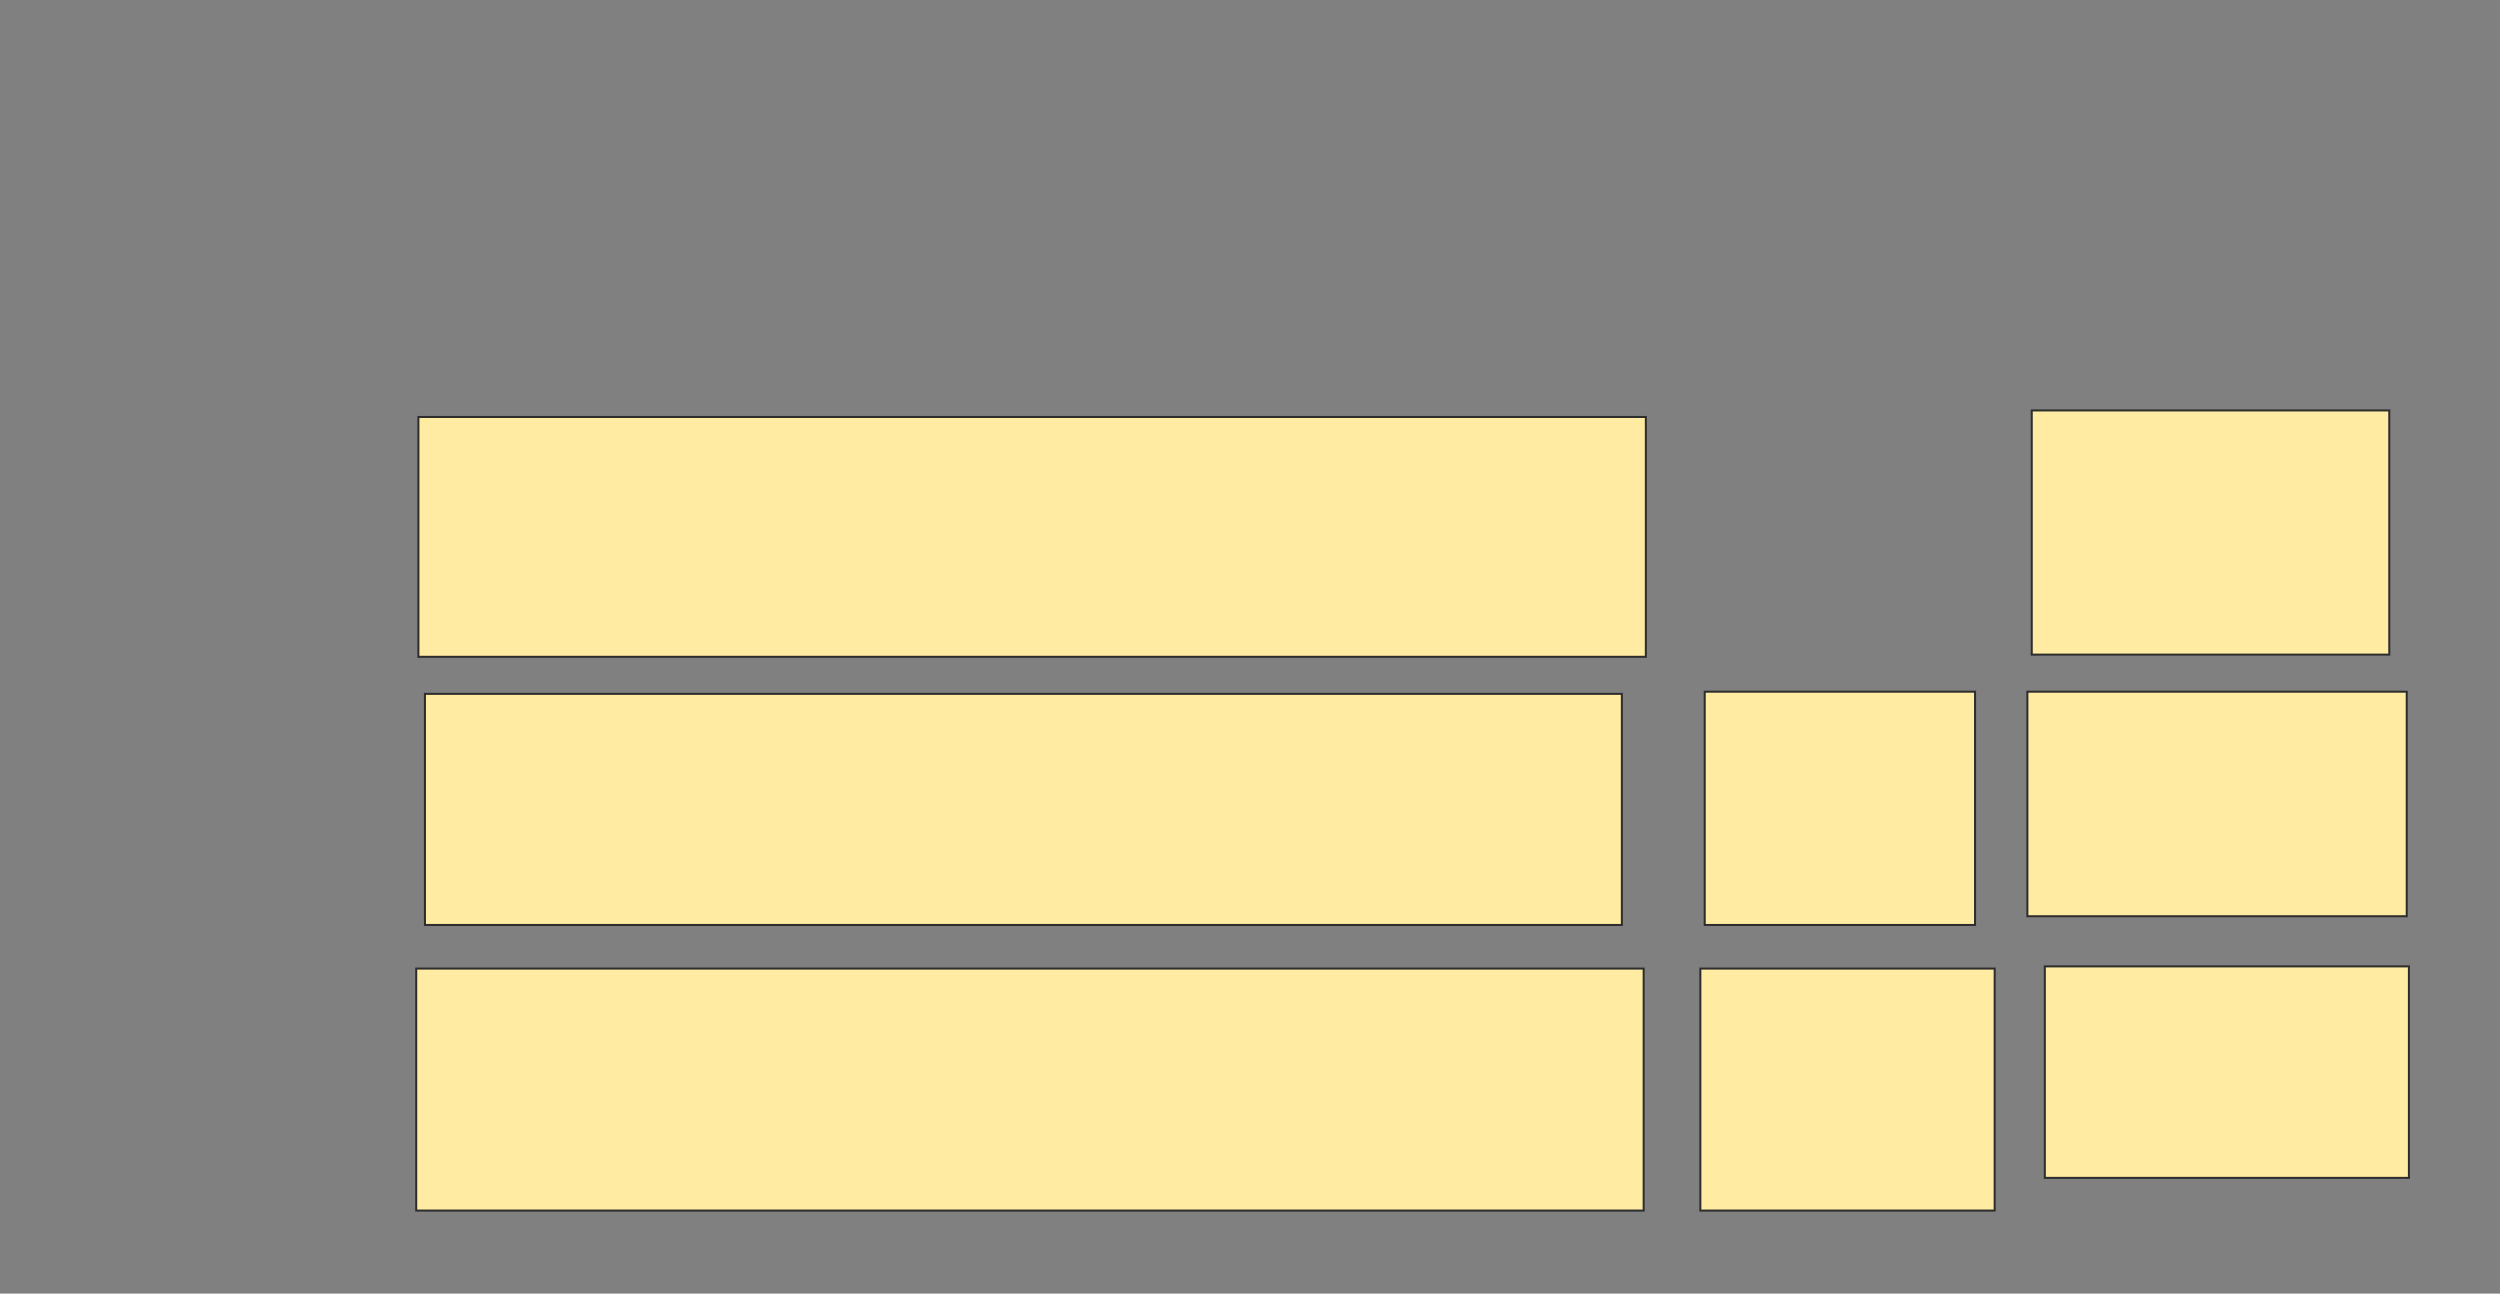 <svg xmlns="http://www.w3.org/2000/svg" width="1233" height="638">
 <rect width="100%" height="100%" fill="#808080" stroke="none"/>
 <!-- Created with Image Occlusion Enhanced -->
 <g>
  <title>Labels</title>
 </g>
 <g>
  <title>Masks</title>
  <rect id="99bc3c5a061c4462ba7ecb487fa84780-ao-1" height="118.28" width="605.376" y="205.656" x="206.355" stroke="#2D2D2D" fill="#FFEBA2"/>
  <rect id="99bc3c5a061c4462ba7ecb487fa84780-ao-2" height="113.978" width="590.323" y="342.215" x="209.581" stroke="#2D2D2D" fill="#FFEBA2"/>
  <rect id="99bc3c5a061c4462ba7ecb487fa84780-ao-3" height="119.355" width="605.376" y="477.699" x="205.28" stroke="#2D2D2D" fill="#FFEBA2"/>
  
  <rect id="99bc3c5a061c4462ba7ecb487fa84780-ao-5" height="115.054" width="133.333" y="341.14" x="840.764" stroke="#2D2D2D" fill="#FFEBA2"/>
  <rect stroke="#2D2D2D" id="99bc3c5a061c4462ba7ecb487fa84780-ao-6" height="119.355" width="145.161" y="477.699" x="838.613" fill="#FFEBA2"/>
  <rect id="99bc3c5a061c4462ba7ecb487fa84780-ao-7" height="104.301" width="179.57" y="476.624" x="1008.505" stroke-linecap="null" stroke-linejoin="null" stroke-dasharray="null" stroke="#2D2D2D" fill="#FFEBA2"/>
  <rect id="99bc3c5a061c4462ba7ecb487fa84780-ao-8" height="110.753" width="187.097" y="341.14" x="999.903" stroke-linecap="null" stroke-linejoin="null" stroke-dasharray="null" stroke="#2D2D2D" fill="#FFEBA2"/>
  <rect id="99bc3c5a061c4462ba7ecb487fa84780-ao-9" height="120.43" width="176.344" y="202.43" x="1002.054" stroke-linecap="null" stroke-linejoin="null" stroke-dasharray="null" stroke="#2D2D2D" fill="#FFEBA2"/>
 </g>
</svg>